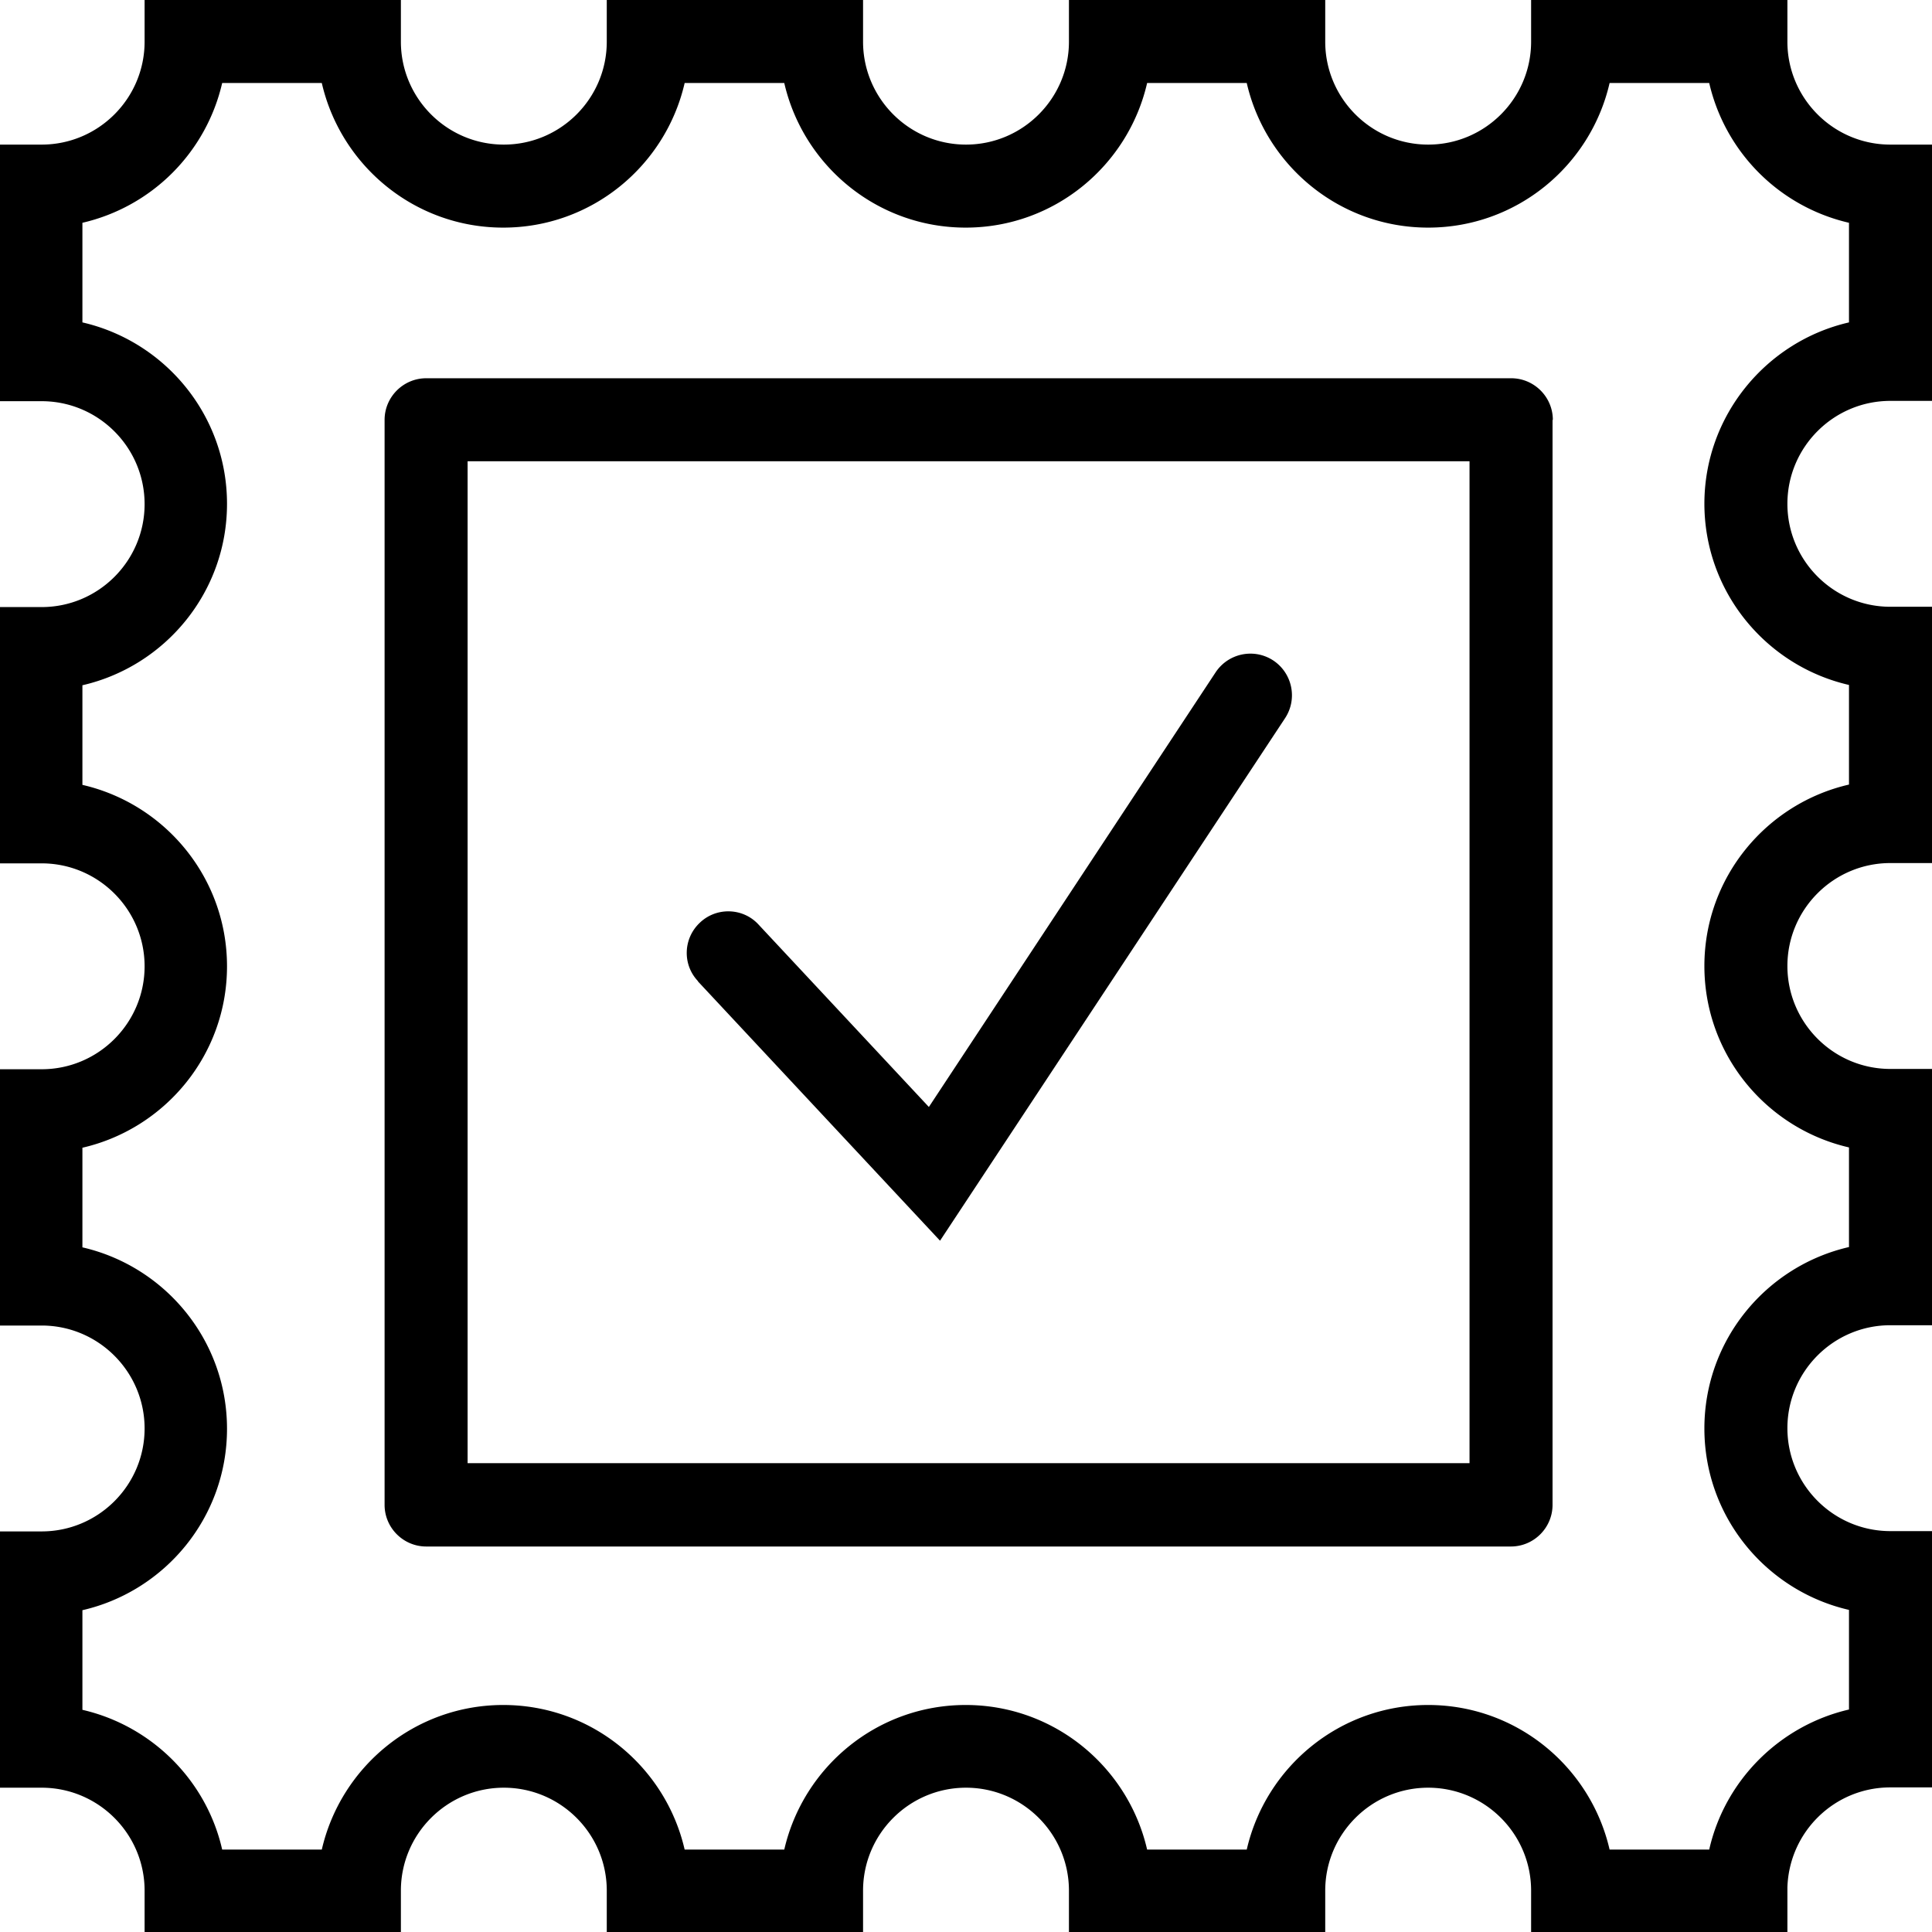 <svg viewBox="0 0 64 64" xmlns="http://www.w3.org/2000/svg">
  <path d="M23.12 32.5c-.52-.55-.49-1.42.07-1.94.55-.52 1.43-.49 1.94.07l5.64 6.04 9.5-14.4c.42-.63 1.27-.81 1.91-.39.63.42.81 1.27.39 1.91L31.14 41.1l-8.02-8.59Zm36.09-15.81c0 1.88 1.53 3.41 3.41 3.41H64v8.49h-1.38c-1.88 0-3.41 1.53-3.41 3.41s1.53 3.41 3.41 3.41H64v8.49h-1.38c-1.88 0-3.41 1.53-3.41 3.41s1.53 3.41 3.41 3.41H64v8.49h-1.38c-1.85 0-3.35 1.47-3.41 3.31v1.49h-8.49v-1.38c0-1.88-1.53-3.41-3.41-3.41s-3.41 1.53-3.41 3.41v1.38h-8.49v-1.38c0-1.88-1.53-3.41-3.41-3.41s-3.41 1.53-3.41 3.41v1.38H20.1v-1.38c0-1.88-1.53-3.41-3.41-3.41s-3.41 1.53-3.41 3.41v1.38H4.79v-1.38c0-1.88-1.53-3.41-3.41-3.41H0v-8.49h1.38c1.88 0 3.41-1.53 3.41-3.41s-1.53-3.41-3.41-3.41H0v-8.49h1.38c1.88 0 3.41-1.53 3.41-3.41S3.26 28.6 1.38 28.6H0v-8.49h1.38c1.88 0 3.41-1.53 3.41-3.41s-1.53-3.41-3.41-3.41H0v-8.5h1.38c1.88 0 3.41-1.53 3.41-3.41V0h8.49v1.38c0 1.88 1.53 3.41 3.41 3.41s3.41-1.53 3.41-3.41V0h8.49v1.38c0 1.88 1.53 3.41 3.41 3.41s3.41-1.53 3.41-3.41V0h8.49v1.38c0 1.88 1.53 3.41 3.41 3.41s3.41-1.53 3.41-3.41V0h8.49v1.38c0 1.88 1.53 3.41 3.41 3.41H64v8.49h-1.38c-1.88 0-3.41 1.53-3.41 3.41m-2.75 0c0-2.92 2.05-5.38 4.79-6.01v-3.3a6.18 6.18 0 0 1-4.63-4.63h-3.3c-.63 2.74-3.08 4.79-6.01 4.79s-5.38-2.05-6.01-4.79H38c-.63 2.74-3.08 4.79-6.01 4.79s-5.38-2.05-6.01-4.79h-3.3c-.63 2.74-3.08 4.79-6.01 4.79s-5.38-2.05-6.01-4.79h-3.3a6.18 6.18 0 0 1-4.63 4.63v3.3c2.74.63 4.79 3.08 4.79 6.01s-2.05 5.38-4.79 6.01V26c2.74.63 4.79 3.08 4.79 6.01s-2.05 5.38-4.79 6.01v3.3c2.74.63 4.79 3.08 4.79 6.01s-2.05 5.38-4.79 6.01v3.3c2.3.53 4.11 2.34 4.63 4.63h3.3c.63-2.74 3.08-4.79 6.01-4.79s5.38 2.05 6.01 4.79h3.3c.63-2.74 3.08-4.79 6.01-4.79s5.38 2.05 6.01 4.79h3.3c.63-2.74 3.08-4.79 6.01-4.79s5.38 2.05 6.01 4.79h3.3c.52-2.3 2.34-4.11 4.63-4.64v-3.3c-2.74-.63-4.79-3.08-4.79-6.01s2.05-5.38 4.79-6.01v-3.3c-2.74-.63-4.79-3.08-4.79-6.01s2.05-5.38 4.79-6.01v-3.3c-2.74-.63-4.79-3.08-4.79-6.01Zm-5.03-2.78v35.94c0 .76-.62 1.38-1.38 1.38H14.12c-.76 0-1.38-.62-1.38-1.38V13.91c0-.76.62-1.38 1.38-1.38h35.94c.76 0 1.38.62 1.38 1.38Zm-2.75 1.37H15.49v33.19h33.19z"/>
</svg>
